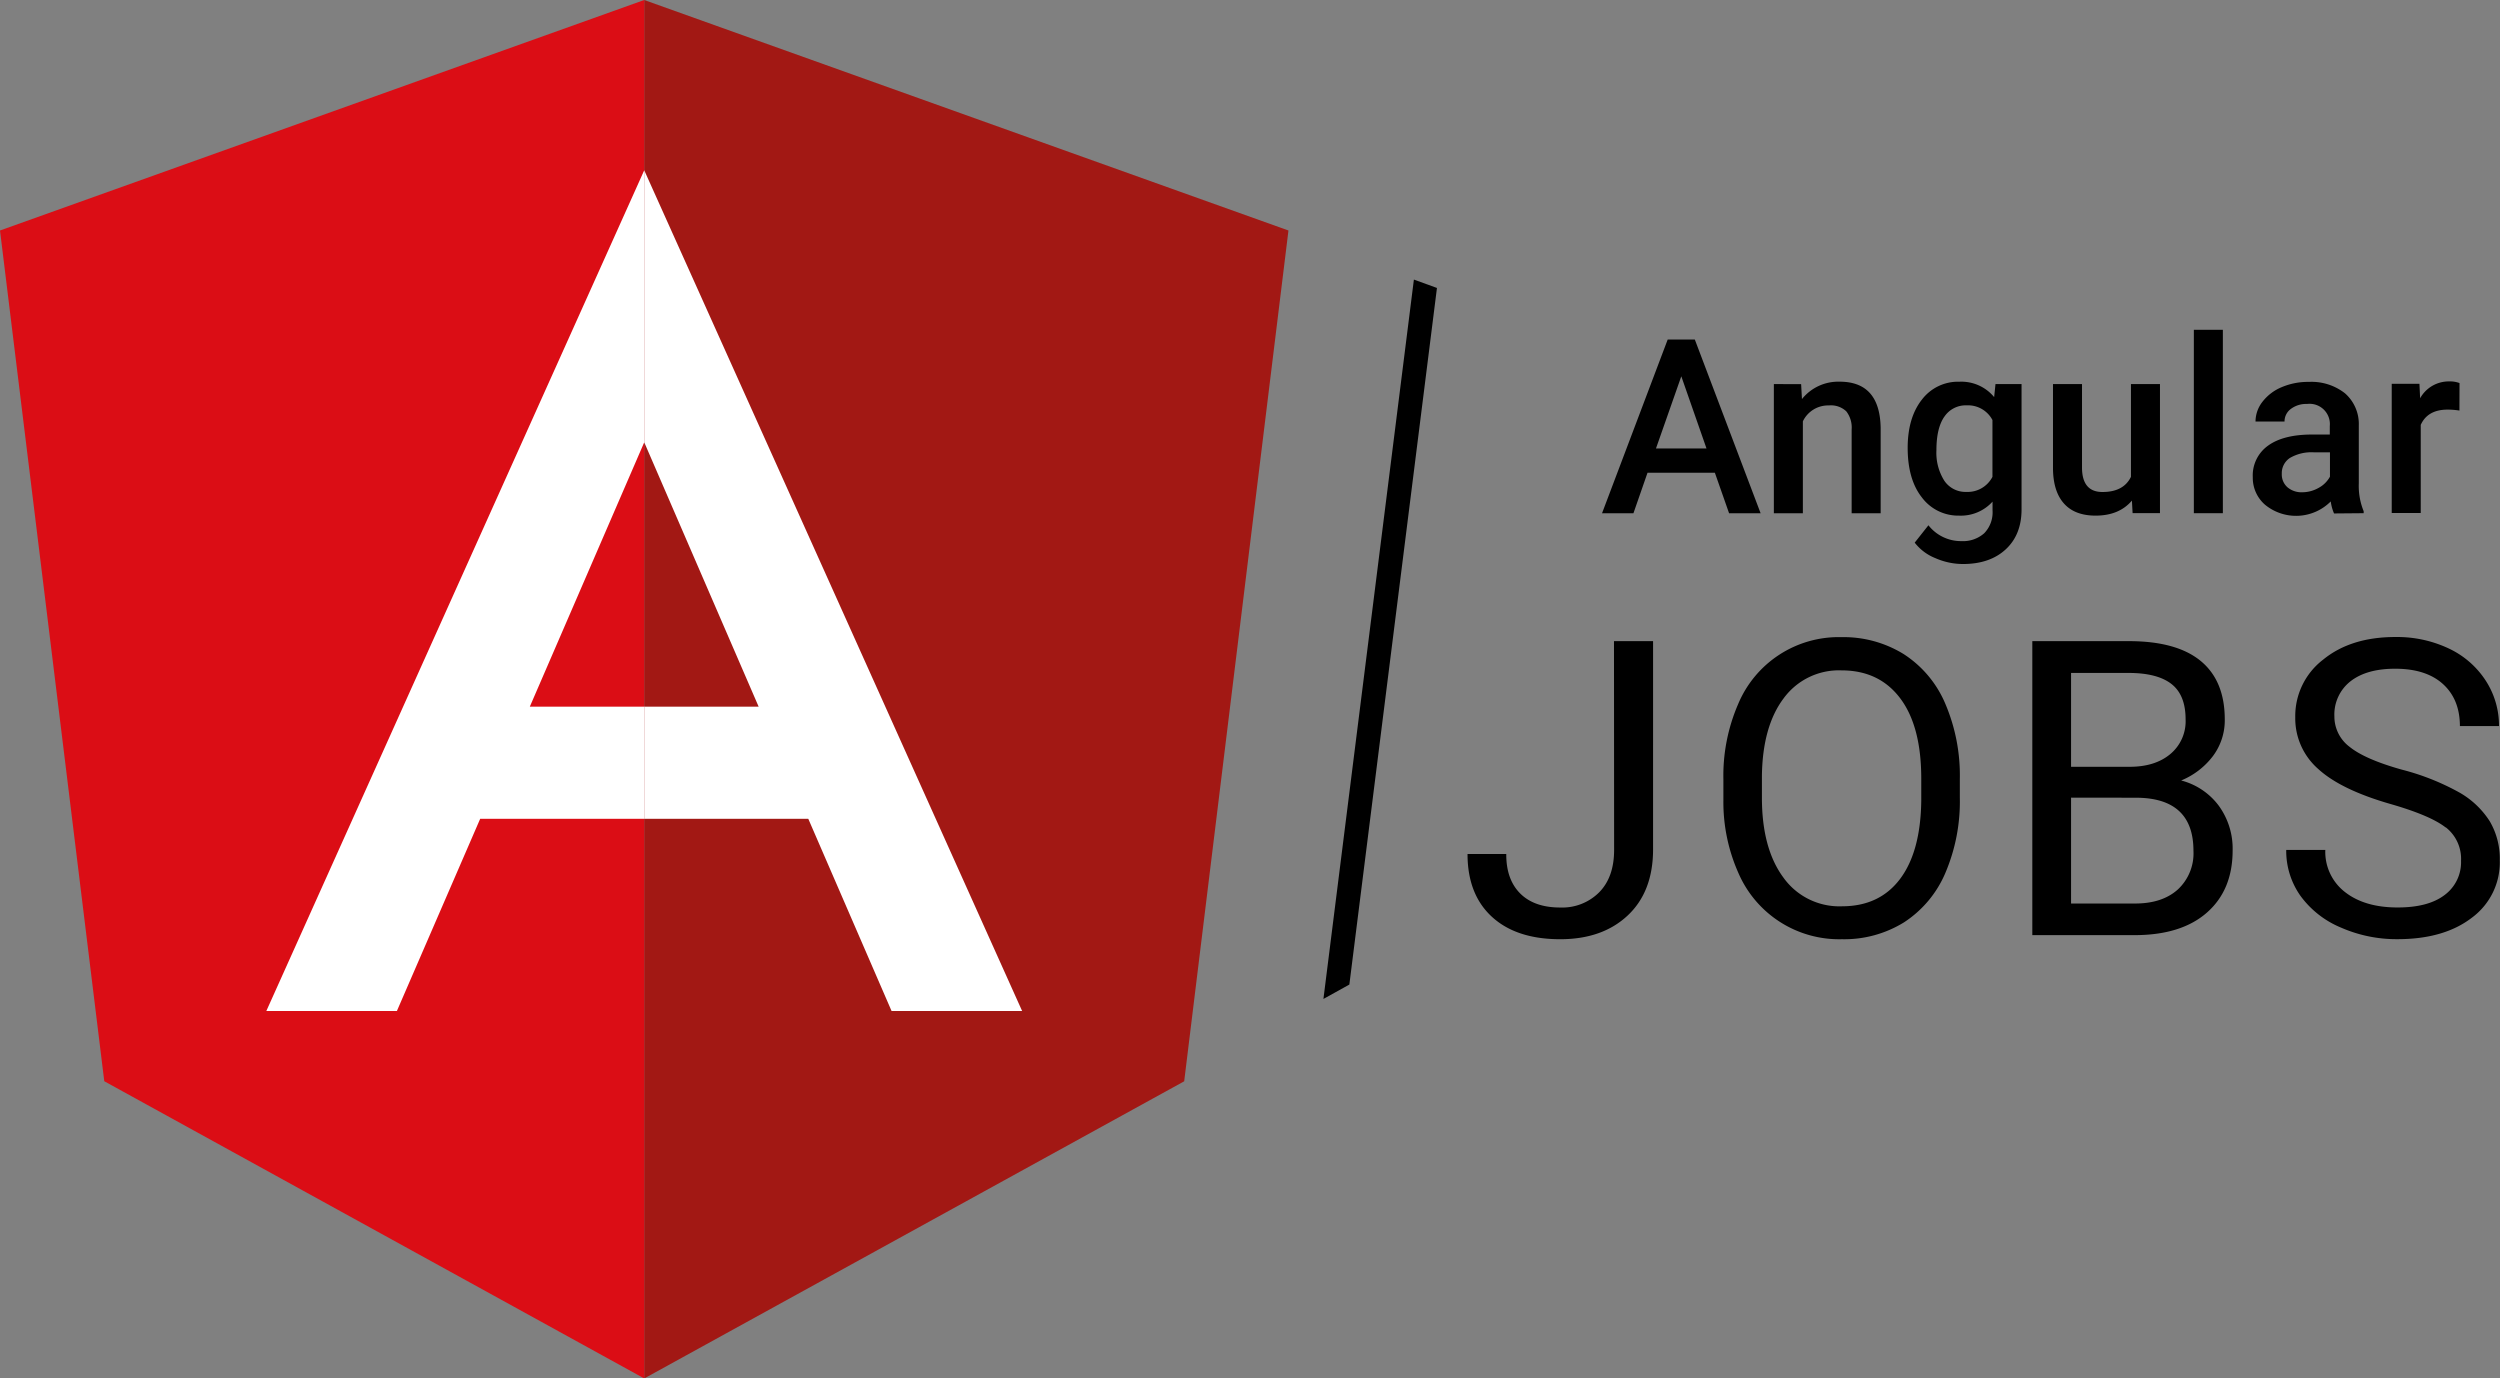 <svg id="Laag_1" data-name="Laag 1" xmlns="http://www.w3.org/2000/svg" viewBox="0 0 575.61 317.38">
  <rect x="0" y="0" width="575.61" height="317.38" fill="#808080" stroke="none"/>
  <defs>
    <style>
      .cls-1 {
        fill: #a21814;
      }

      .cls-2 {
        fill: #db0d15;
      }

      .cls-3 {
        fill: #2e2d2c;
      }

      .cls-4 {
        fill: #ffffff;
      }

      .cls-5 {
        fill: #ffffff;
      }
    </style>
  </defs>
  <polygon class="cls-1"
    points="296.62 53.08 296.63 53.06 148.33 0 148.33 317.38 272.62 248.98 272.62 248.94 272.65 248.98 296.66 53.06 296.62 53.08" />
  <polygon class="cls-2"
    points="0.03 53.06 0.04 53.08 0 53.06 24.01 248.97 24.04 248.94 24.05 248.97 148.33 317.38 148.33 0 0.03 53.06" />
  <path class="cls-3" d="M286.87,144.65" transform="translate(-138.54 -142.06)" />
  <polygon class="cls-4"
    points="235.34 232.78 148.33 39.21 148.33 101.84 174.67 162.7 148.33 162.7 148.33 188.52 186.1 188.52 205.28 232.78 235.34 232.78" />
  <polygon class="cls-5"
    points="61.32 232.78 148.33 39.21 148.33 101.84 121.99 162.7 148.33 162.7 148.33 188.52 110.56 188.52 91.38 232.78 61.32 232.78" />
  <path class="cls-6"
    d="M536.65,260.23h7.26l-15.15-40h-6.24l-15.12,40h7.23l3.24-9.32h15.51Zm-11-31.53,5.8,16.61H519.82Zm21.31,1.79v29.74h6.68V239.07a6.44,6.44,0,0,1,6-3.66,5.13,5.13,0,0,1,4,1.36,6.1,6.1,0,0,1,1.23,4.19v19.27h6.68V240.58q-.18-10.65-9.46-10.64a10.72,10.72,0,0,0-8.66,4l-.19-3.43Zm34.11,26.14a10.44,10.44,0,0,0,8.54,4.15,9.83,9.83,0,0,0,7.7-3.22v2a6.9,6.9,0,0,1-1.93,5.29,7.37,7.37,0,0,1-5.25,1.8,9.52,9.52,0,0,1-7.58-3.65l-3.16,4a11.25,11.25,0,0,0,4.74,3.56,15.79,15.79,0,0,0,6.39,1.36q6.18,0,9.83-3.38t3.64-9.23V230.49h-6l-.31,3a9.78,9.78,0,0,0-8-3.54,10.45,10.45,0,0,0-8.65,4.14q-3.25,4.14-3.26,11.06,0,7.34,3.31,11.49M586.22,238a5.91,5.91,0,0,1,5.13-2.61,6.36,6.36,0,0,1,5.94,3.38v13.08a6.43,6.43,0,0,1-6,3.47,5.89,5.89,0,0,1-5.08-2.57,12.07,12.07,0,0,1-1.82-7.05q0-5.08,1.82-7.7m43.35,22.21h6.3V230.49h-6.68v21.36q-1.71,3.5-6.57,3.49-4.7,0-4.7-5.66V230.49h-6.68v19.27q0,5.36,2.49,8.19t7.32,2.83q5.41,0,8.36-3.46ZM650.34,218h-6.68v42.22h6.68Zm32.42,42.22v-.46a15.3,15.3,0,0,1-1.12-6.41V240a9.39,9.39,0,0,0-3.19-7.39,12.48,12.48,0,0,0-8.33-2.62,15.46,15.46,0,0,0-6.23,1.21,10.82,10.82,0,0,0-4.41,3.34,7.41,7.41,0,0,0-1.62,4.58h6.68a3.56,3.56,0,0,1,1.46-2.91,5.86,5.86,0,0,1,3.73-1.14,4.67,4.67,0,0,1,5.23,5.09v1.95h-4.1q-6.57,0-10.1,2.55a8.41,8.41,0,0,0-3.53,7.29,8.19,8.19,0,0,0,2.83,6.33,11.26,11.26,0,0,0,15.12-.77,10.38,10.38,0,0,0,.76,2.77Zm-17.58-6a3.9,3.9,0,0,1-1.27-3.06,4.18,4.18,0,0,1,1.87-3.66,9.82,9.82,0,0,1,5.57-1.29H675v5.6a6.44,6.44,0,0,1-2.63,2.59,7.61,7.61,0,0,1-3.72,1,5,5,0,0,1-3.43-1.14m39.61-24a6.17,6.17,0,0,0-2.36-.38,7.53,7.53,0,0,0-6.71,3.88l-.16-3.33h-6.38v29.74h6.68V239.89c1.06-2.35,3.13-3.52,6.19-3.52a17.31,17.31,0,0,1,2.72.22Z"
    transform="translate(-138.54 -142.06)" />
  <path class="cls-6"
    d="M701.69,332.57a9.2,9.2,0,0,1,3.49,7.69,9.37,9.37,0,0,1-3.77,7.86Q697.65,351,690.58,351c-5.06,0-9.09-1.18-12.12-3.55a11.69,11.69,0,0,1-4.53-9.7h-9a17.91,17.91,0,0,0,3.27,10.56,21.93,21.93,0,0,0,9.33,7.32,31.86,31.86,0,0,0,13,2.67q10.74,0,17.15-4.95a15.81,15.81,0,0,0,6.42-13.18,17.05,17.05,0,0,0-2.3-9,20,20,0,0,0-7.07-6.68,55.68,55.68,0,0,0-13.2-5.23q-8.45-2.37-12-5.24a8.71,8.71,0,0,1-3.51-7,9.71,9.71,0,0,1,3.69-8.08q3.71-2.91,10.3-2.91,7.11,0,11,3.52t3.91,9.68h9a19,19,0,0,0-3-10.37,20.49,20.49,0,0,0-8.46-7.44,27.84,27.84,0,0,0-12.44-2.69q-10.23,0-16.62,5.23a16.36,16.36,0,0,0-6.39,13.22,15.47,15.47,0,0,0,5.23,11.88q5.22,4.82,16.71,8.12,9.16,2.64,12.65,5.37M615.39,297H628.6q6.64,0,9.9,2.54t3.26,8.13a9.82,9.82,0,0,1-3.51,8q-3.51,2.94-9.37,2.94H615.39Zm14.88,28.73q13.31,0,13.3,12.23a11.34,11.34,0,0,1-3.6,8.9c-2.41,2.16-5.68,3.23-9.84,3.23H615.39V325.71ZM630,357.37q10.78,0,16.69-5.21t5.9-14.32a16.78,16.78,0,0,0-3.18-10.25,15.69,15.69,0,0,0-8.67-5.83,17.5,17.5,0,0,0,7.34-5.65,13.73,13.73,0,0,0,2.7-8.39q0-8.93-5.56-13.49t-16.57-4.55H606.47v67.69Zm-49.1-31q-.14,11.76-4.88,18.06t-13.39,6.3a15.84,15.84,0,0,1-13.51-6.67q-4.91-6.68-4.91-18.34v-5q.15-11.43,5-17.87a15.77,15.77,0,0,1,13.33-6.44q8.68,0,13.52,6.44t4.84,18.48Zm8.88-4.93a42.07,42.07,0,0,0-3.35-17.36,25.28,25.28,0,0,0-9.55-11.4,26.32,26.32,0,0,0-14.34-3.92,25.09,25.09,0,0,0-23.81,15.43,41.42,41.42,0,0,0-3.39,17.25v4.88a40.13,40.13,0,0,0,3.51,16.86,25.26,25.26,0,0,0,23.78,15.13,26.13,26.13,0,0,0,14.32-3.9,25.4,25.4,0,0,0,9.48-11.32,42,42,0,0,0,3.35-17.37Zm-79.6,16.32q0,6.28-3.46,9.77a12,12,0,0,1-8.95,3.48q-6,0-9.23-3.25t-3.19-9.07h-8.92q0,9.3,5.62,14.46t15.72,5.16q9.72,0,15.55-5.48t5.83-15.21V289.68h-9Z"
    transform="translate(-138.54 -142.06)" />
  <polygon class="cls-6" points="325.54 64.37 304.71 230 310.68 226.69 330.85 66.3 325.54 64.37" />
</svg>